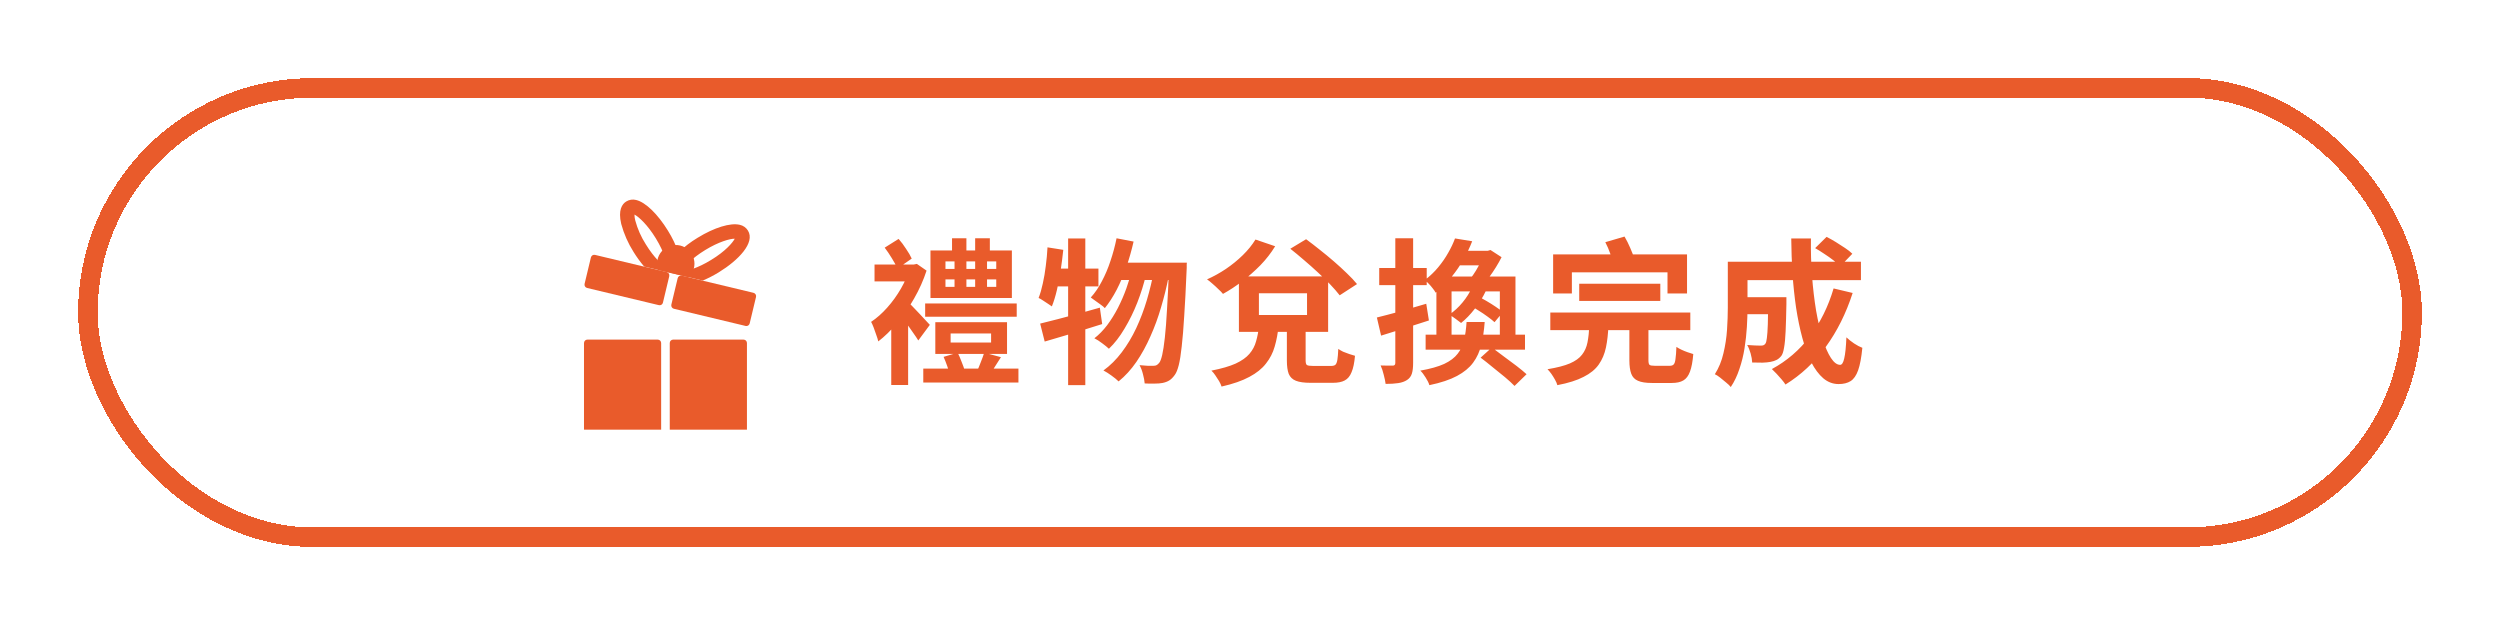 <svg width="256" height="64" viewBox="0 0 256 64" fill="none" xmlns="http://www.w3.org/2000/svg">
<g filter="url(#filter0_d_191_13090)">
<rect x="9" y="13" width="238" height="46" rx="23" stroke="#E95B2B" stroke-width="2" shape-rendering="crispEdges"/>
<g clip-path="url(#clip0_191_13090)">
<path d="M67.349 48.902H60.15C60.104 48.902 60.058 48.893 60.016 48.876C59.974 48.858 59.935 48.833 59.903 48.8C59.87 48.768 59.845 48.729 59.827 48.687C59.81 48.645 59.801 48.599 59.801 48.554V39.124C59.804 39.031 59.841 38.943 59.904 38.875C59.937 38.843 59.975 38.818 60.017 38.801C60.059 38.784 60.104 38.775 60.15 38.775H67.353C67.445 38.775 67.534 38.812 67.6 38.877C67.665 38.943 67.702 39.032 67.702 39.124V48.554C67.702 48.6 67.693 48.645 67.676 48.688C67.659 48.73 67.633 48.769 67.601 48.801C67.568 48.834 67.529 48.859 67.487 48.877C67.444 48.894 67.399 48.903 67.353 48.902H67.349Z" fill="#E95B2B"/>
<path d="M76.139 48.906H68.931C68.886 48.906 68.84 48.897 68.798 48.88C68.756 48.862 68.717 48.836 68.685 48.804C68.653 48.772 68.627 48.733 68.609 48.691C68.592 48.649 68.583 48.603 68.583 48.557V39.124C68.583 39.078 68.592 39.033 68.609 38.991C68.627 38.948 68.653 38.91 68.685 38.877C68.717 38.845 68.756 38.819 68.798 38.802C68.84 38.784 68.886 38.775 68.931 38.775H76.139C76.231 38.775 76.32 38.812 76.385 38.877C76.451 38.943 76.487 39.032 76.487 39.124V48.557C76.486 48.65 76.449 48.739 76.383 48.804C76.317 48.87 76.228 48.906 76.135 48.906H76.139Z" fill="#E95B2B"/>
<path d="M67.464 35.247L60.123 33.489C60.078 33.478 60.035 33.459 59.998 33.433C59.96 33.406 59.929 33.372 59.904 33.333C59.88 33.294 59.864 33.25 59.856 33.205C59.849 33.159 59.851 33.112 59.861 33.068L60.51 30.359C60.533 30.268 60.59 30.19 60.669 30.14C60.708 30.117 60.751 30.101 60.796 30.095C60.841 30.088 60.886 30.09 60.931 30.101L68.275 31.86C68.365 31.882 68.443 31.938 68.491 32.017C68.539 32.096 68.554 32.191 68.533 32.28L67.883 34.993C67.873 35.038 67.854 35.081 67.826 35.119C67.799 35.156 67.764 35.188 67.724 35.211C67.645 35.257 67.552 35.27 67.464 35.247Z" fill="#E95B2B"/>
<path d="M76.347 37.376L69.003 35.617C68.913 35.594 68.835 35.537 68.787 35.457C68.739 35.378 68.724 35.283 68.746 35.193L69.395 32.484C69.405 32.439 69.425 32.397 69.451 32.36C69.478 32.323 69.512 32.292 69.551 32.268C69.59 32.244 69.634 32.228 69.679 32.221C69.724 32.213 69.77 32.215 69.815 32.226L77.156 33.984C77.246 34.006 77.324 34.062 77.373 34.141C77.422 34.22 77.438 34.315 77.417 34.405L76.766 37.122C76.744 37.211 76.687 37.288 76.609 37.337C76.53 37.385 76.436 37.4 76.346 37.38L76.347 37.376Z" fill="#E95B2B"/>
<path d="M64.876 29.798C65.2 30.324 65.564 30.825 65.963 31.295L71.955 32.731C72.524 32.492 73.073 32.21 73.599 31.887C75.632 30.641 77.346 28.845 76.593 27.616C76.501 27.465 76.379 27.334 76.235 27.232C76.091 27.13 75.927 27.058 75.754 27.021C74.793 26.791 73.138 27.301 71.433 28.35C70.725 28.776 70.067 29.279 69.47 29.85C69.195 29.071 68.836 28.325 68.399 27.624C67.35 25.919 66.107 24.71 65.145 24.48C64.975 24.434 64.796 24.424 64.621 24.45C64.446 24.476 64.278 24.537 64.128 24.631C63.708 24.888 63.275 25.498 63.613 26.93C63.887 27.944 64.313 28.911 64.876 29.798ZM72.202 29.61C73.588 28.76 74.741 28.438 75.24 28.443C75.028 28.849 74.271 29.74 72.815 30.62C71.457 31.457 70.315 31.782 69.779 31.784C70.021 31.33 70.831 30.452 72.202 29.61ZM67.153 28.401C68.046 29.856 68.321 30.993 68.328 31.44C67.862 31.215 66.981 30.404 66.131 29.019C65.649 28.266 65.285 27.444 65.052 26.581C64.998 26.382 64.97 26.177 64.97 25.971C65.431 26.215 66.309 27.024 67.153 28.401Z" fill="#E95B2B"/>
<path d="M70.515 32.393C70.766 32.156 70.947 31.856 71.041 31.524C71.135 31.192 71.137 30.84 71.048 30.507C70.959 30.174 70.781 29.871 70.534 29.63C70.287 29.39 69.979 29.22 69.644 29.14C69.308 29.059 68.957 29.071 68.628 29.174C68.299 29.276 68.003 29.466 67.772 29.722C67.542 29.979 67.385 30.293 67.318 30.632C67.251 30.97 67.277 31.32 67.393 31.645L70.515 32.393Z" fill="#E95B2B"/>
</g>
<path d="M97.344 38.144V39.072H101.488V38.144H97.344ZM95.776 36.992H103.12V40.24H95.776V36.992ZM96.816 32.608V33.376H102.016V32.608H96.816ZM96.816 30.768V31.536H102.016V30.768H96.816ZM95.28 29.648H103.616V34.512H95.28V29.648ZM94.736 35.072H104.112V36.432H94.736V35.072ZM94.544 41.744H104.288V43.168H94.544V41.744ZM97.488 28.4H98.96V30.368H97.488V28.4ZM99.856 28.4H101.36V30.368H99.856V28.4ZM97.744 30H98.96V34.128H97.744V30ZM99.856 30H101.072V34.128H99.856V30ZM100.784 40.112L102.496 40.576C102.272 40.928 102.048 41.28 101.824 41.632C101.611 41.973 101.419 42.261 101.248 42.496L100.016 42.064C100.155 41.787 100.293 41.461 100.432 41.088C100.581 40.715 100.699 40.389 100.784 40.112ZM96.624 40.544L98.064 40.112C98.203 40.389 98.336 40.699 98.464 41.04C98.603 41.381 98.709 41.675 98.784 41.92L97.264 42.432C97.221 42.176 97.136 41.872 97.008 41.52C96.88 41.157 96.752 40.832 96.624 40.544ZM89.552 31.088H93.728V32.816H89.552V31.088ZM91.264 36.512L92.992 34.4V43.424H91.264V36.512ZM92.912 34.864C93.029 34.96 93.195 35.12 93.408 35.344C93.632 35.568 93.861 35.808 94.096 36.064C94.341 36.32 94.565 36.56 94.768 36.784C94.981 37.008 95.131 37.168 95.216 37.264L94.032 38.864C93.904 38.651 93.744 38.411 93.552 38.144C93.371 37.867 93.173 37.584 92.96 37.296C92.757 36.997 92.555 36.72 92.352 36.464C92.16 36.208 91.995 35.995 91.856 35.824L92.912 34.864ZM93.184 31.088H93.568L93.888 31.024L94.88 31.712C94.56 32.693 94.133 33.648 93.6 34.576C93.077 35.493 92.496 36.331 91.856 37.088C91.227 37.835 90.587 38.459 89.936 38.96C89.893 38.768 89.824 38.544 89.728 38.288C89.643 38.021 89.552 37.765 89.456 37.52C89.36 37.275 89.275 37.088 89.2 36.96C89.776 36.576 90.325 36.091 90.848 35.504C91.381 34.907 91.851 34.256 92.256 33.552C92.661 32.848 92.971 32.139 93.184 31.424V31.088ZM90.592 29.36L92.016 28.464C92.283 28.763 92.539 29.104 92.784 29.488C93.04 29.861 93.232 30.192 93.36 30.48L91.888 31.504C91.771 31.205 91.584 30.853 91.328 30.448C91.083 30.043 90.837 29.68 90.592 29.36ZM114.336 28.4L116.08 28.736C115.877 29.621 115.632 30.485 115.344 31.328C115.056 32.16 114.725 32.939 114.352 33.664C113.979 34.379 113.573 35.008 113.136 35.552C113.04 35.445 112.901 35.328 112.72 35.2C112.539 35.061 112.352 34.928 112.16 34.8C111.979 34.661 111.824 34.549 111.696 34.464C112.123 33.995 112.501 33.44 112.832 32.8C113.173 32.16 113.467 31.467 113.712 30.72C113.968 29.963 114.176 29.189 114.336 28.4ZM119.712 30.896H121.536C121.536 30.896 121.531 30.955 121.52 31.072C121.52 31.179 121.52 31.301 121.52 31.44C121.52 31.579 121.515 31.685 121.504 31.76C121.429 33.563 121.349 35.093 121.264 36.352C121.189 37.611 121.104 38.651 121.008 39.472C120.923 40.283 120.821 40.923 120.704 41.392C120.587 41.851 120.453 42.181 120.304 42.384C120.112 42.651 119.92 42.843 119.728 42.96C119.536 43.077 119.307 43.163 119.04 43.216C118.816 43.259 118.544 43.28 118.224 43.28C117.904 43.291 117.568 43.285 117.216 43.264C117.195 42.987 117.136 42.672 117.04 42.32C116.955 41.968 116.837 41.659 116.688 41.392C116.987 41.424 117.264 41.445 117.52 41.456C117.776 41.456 117.979 41.456 118.128 41.456C118.256 41.456 118.357 41.435 118.432 41.392C118.517 41.349 118.608 41.269 118.704 41.152C118.811 41.024 118.912 40.757 119.008 40.352C119.104 39.936 119.195 39.344 119.28 38.576C119.365 37.808 119.44 36.832 119.504 35.648C119.579 34.453 119.648 33.008 119.712 31.312V30.896ZM114.816 30.896H120.528V32.672H113.952L114.816 30.896ZM115.952 31.472L117.344 32.16C117.131 33.077 116.837 34.016 116.464 34.976C116.091 35.925 115.653 36.816 115.152 37.648C114.661 38.48 114.128 39.168 113.552 39.712C113.371 39.541 113.141 39.355 112.864 39.152C112.587 38.939 112.32 38.768 112.064 38.64C112.533 38.277 112.971 37.829 113.376 37.296C113.781 36.752 114.149 36.16 114.48 35.52C114.811 34.869 115.099 34.203 115.344 33.52C115.589 32.827 115.792 32.144 115.952 31.472ZM118.176 31.664L119.664 32.352C119.461 33.387 119.205 34.421 118.896 35.456C118.597 36.491 118.235 37.483 117.808 38.432C117.392 39.381 116.912 40.256 116.368 41.056C115.824 41.845 115.216 42.512 114.544 43.056C114.363 42.875 114.123 42.677 113.824 42.464C113.536 42.251 113.259 42.075 112.992 41.936C113.685 41.435 114.309 40.816 114.864 40.08C115.429 39.333 115.925 38.507 116.352 37.6C116.779 36.683 117.141 35.723 117.44 34.72C117.739 33.707 117.984 32.688 118.176 31.664ZM106.512 37.136C107.035 37.008 107.627 36.859 108.288 36.688C108.96 36.517 109.664 36.331 110.4 36.128C111.147 35.915 111.888 35.707 112.624 35.504L112.864 37.184C111.861 37.504 110.837 37.824 109.792 38.144C108.757 38.453 107.819 38.731 106.976 38.976L106.512 37.136ZM109.376 28.416H111.136V43.44H109.376V28.416ZM107.264 29.328L108.88 29.584C108.805 30.288 108.715 30.997 108.608 31.712C108.501 32.416 108.373 33.083 108.224 33.712C108.075 34.341 107.904 34.896 107.712 35.376C107.616 35.301 107.483 35.211 107.312 35.104C107.141 34.987 106.971 34.875 106.8 34.768C106.629 34.651 106.48 34.565 106.352 34.512C106.523 34.075 106.667 33.579 106.784 33.024C106.912 32.459 107.013 31.861 107.088 31.232C107.173 30.592 107.232 29.957 107.264 29.328ZM107.712 31.504H112.48V33.328H107.344L107.712 31.504ZM128.912 34.032V36.256H133.84V34.032H128.912ZM126.864 32.304H136V37.984H126.864V32.304ZM128.928 37.344H130.928C130.853 38.123 130.72 38.837 130.528 39.488C130.347 40.128 130.048 40.709 129.632 41.232C129.227 41.755 128.661 42.208 127.936 42.592C127.211 42.987 126.261 43.317 125.088 43.584C125.035 43.413 124.949 43.227 124.832 43.024C124.715 42.832 124.587 42.635 124.448 42.432C124.32 42.24 124.187 42.08 124.048 41.952C125.083 41.749 125.909 41.509 126.528 41.232C127.147 40.944 127.616 40.613 127.936 40.24C128.267 39.856 128.496 39.424 128.624 38.944C128.763 38.464 128.864 37.931 128.928 37.344ZM131.776 37.296H133.696V40.896C133.696 41.152 133.739 41.312 133.824 41.376C133.92 41.44 134.133 41.472 134.464 41.472C134.528 41.472 134.64 41.472 134.8 41.472C134.971 41.472 135.152 41.472 135.344 41.472C135.547 41.472 135.733 41.472 135.904 41.472C136.075 41.472 136.208 41.472 136.304 41.472C136.496 41.472 136.64 41.435 136.736 41.36C136.832 41.275 136.901 41.109 136.944 40.864C136.987 40.608 137.019 40.229 137.04 39.728C137.179 39.824 137.344 39.92 137.536 40.016C137.739 40.101 137.952 40.181 138.176 40.256C138.4 40.331 138.592 40.389 138.752 40.432C138.688 41.157 138.571 41.717 138.4 42.112C138.24 42.517 138.005 42.8 137.696 42.96C137.397 43.12 136.992 43.2 136.48 43.2C136.395 43.2 136.272 43.2 136.112 43.2C135.963 43.2 135.797 43.2 135.616 43.2C135.435 43.2 135.248 43.2 135.056 43.2C134.875 43.2 134.704 43.2 134.544 43.2C134.395 43.2 134.283 43.2 134.208 43.2C133.557 43.2 133.056 43.131 132.704 42.992C132.352 42.853 132.107 42.619 131.968 42.288C131.84 41.957 131.776 41.504 131.776 40.928V37.296ZM128.56 28.528L130.576 29.216C130.16 29.899 129.659 30.544 129.072 31.152C128.485 31.749 127.861 32.299 127.2 32.8C126.549 33.301 125.893 33.733 125.232 34.096C125.125 33.957 124.971 33.797 124.768 33.616C124.576 33.424 124.373 33.237 124.16 33.056C123.947 32.864 123.76 32.715 123.6 32.608C124.272 32.309 124.917 31.952 125.536 31.536C126.165 31.109 126.741 30.64 127.264 30.128C127.787 29.616 128.219 29.083 128.56 28.528ZM132.128 29.472L133.744 28.496C134.181 28.816 134.645 29.173 135.136 29.568C135.627 29.952 136.112 30.352 136.592 30.768C137.072 31.184 137.515 31.589 137.92 31.984C138.325 32.368 138.672 32.736 138.96 33.088L137.184 34.24C136.928 33.909 136.608 33.541 136.224 33.136C135.84 32.731 135.413 32.315 134.944 31.888C134.485 31.461 134.011 31.04 133.52 30.624C133.04 30.208 132.576 29.824 132.128 29.472ZM140.992 36.512C141.643 36.352 142.416 36.149 143.312 35.904C144.219 35.648 145.131 35.381 146.048 35.104L146.32 36.816C145.488 37.093 144.64 37.365 143.776 37.632C142.923 37.899 142.139 38.144 141.424 38.368L140.992 36.512ZM141.232 31.44H146.096V33.2H141.232V31.44ZM142.88 28.4H144.704V41.168C144.704 41.627 144.661 41.989 144.576 42.256C144.491 42.533 144.325 42.752 144.08 42.912C143.835 43.072 143.531 43.179 143.168 43.232C142.816 43.285 142.389 43.312 141.888 43.312C141.856 43.056 141.792 42.747 141.696 42.384C141.611 42.021 141.504 41.701 141.376 41.424C141.653 41.435 141.904 41.44 142.128 41.44C142.363 41.44 142.528 41.44 142.624 41.44C142.795 41.44 142.88 41.349 142.88 41.168V28.4ZM148.992 28.416L150.752 28.704C150.507 29.333 150.208 29.957 149.856 30.576C149.515 31.184 149.109 31.776 148.64 32.352C148.181 32.917 147.637 33.456 147.008 33.968C146.944 33.84 146.843 33.691 146.704 33.52C146.576 33.349 146.437 33.189 146.288 33.04C146.149 32.891 146.016 32.773 145.888 32.688C146.421 32.283 146.885 31.84 147.28 31.36C147.685 30.869 148.027 30.373 148.304 29.872C148.592 29.371 148.821 28.885 148.992 28.416ZM149.36 29.68H152.48V31.168H148.48L149.36 29.68ZM147.088 32.32H155.184V38.784H153.584V33.84H148.64V38.784H147.088V32.32ZM145.984 38.272H156.16V39.808H145.984V38.272ZM150.176 36.976H152.032C151.968 37.84 151.851 38.619 151.68 39.312C151.52 39.995 151.243 40.603 150.848 41.136C150.464 41.659 149.915 42.112 149.2 42.496C148.485 42.88 147.541 43.195 146.368 43.44C146.304 43.216 146.176 42.955 145.984 42.656C145.803 42.357 145.621 42.123 145.44 41.952C146.464 41.771 147.28 41.541 147.888 41.264C148.496 40.976 148.955 40.629 149.264 40.224C149.584 39.819 149.803 39.349 149.92 38.816C150.048 38.283 150.133 37.669 150.176 36.976ZM151.984 29.68H152.352L152.624 29.6L153.76 30.336C153.6 30.656 153.408 30.997 153.184 31.36C152.96 31.723 152.725 32.069 152.48 32.4C152.245 32.731 152.016 33.024 151.792 33.28C151.643 33.163 151.445 33.029 151.2 32.88C150.965 32.72 150.757 32.597 150.576 32.512C150.768 32.277 150.955 32.011 151.136 31.712C151.317 31.403 151.483 31.099 151.632 30.8C151.781 30.491 151.899 30.219 151.984 29.984V29.68ZM150.736 33.424L152.144 33.808C151.845 34.437 151.467 35.045 151.008 35.632C150.56 36.208 150.096 36.688 149.616 37.072C149.477 36.955 149.285 36.811 149.04 36.64C148.795 36.459 148.581 36.32 148.4 36.224C148.901 35.883 149.355 35.467 149.76 34.976C150.176 34.475 150.501 33.957 150.736 33.424ZM150.448 35.232L151.264 34.304C151.563 34.453 151.877 34.624 152.208 34.816C152.539 35.008 152.853 35.205 153.152 35.408C153.451 35.6 153.696 35.787 153.888 35.968L153.04 36.992C152.859 36.821 152.619 36.629 152.32 36.416C152.032 36.203 151.723 35.995 151.392 35.792C151.061 35.579 150.747 35.392 150.448 35.232ZM151.616 40.624L152.768 39.584C153.131 39.861 153.536 40.165 153.984 40.496C154.443 40.827 154.88 41.152 155.296 41.472C155.712 41.792 156.053 42.075 156.32 42.32L155.088 43.52C154.843 43.264 154.517 42.965 154.112 42.624C153.717 42.293 153.296 41.952 152.848 41.6C152.411 41.237 152 40.912 151.616 40.624ZM161.712 33.056H170.016V34.816H161.712V33.056ZM158.752 36H173.088V37.808H158.752V36ZM162.752 37.312H164.704C164.672 38.165 164.587 38.923 164.448 39.584C164.309 40.245 164.064 40.827 163.712 41.328C163.36 41.829 162.843 42.251 162.16 42.592C161.488 42.944 160.592 43.227 159.472 43.44C159.429 43.269 159.349 43.083 159.232 42.88C159.125 42.688 159.003 42.491 158.864 42.288C158.725 42.096 158.592 41.936 158.464 41.808C159.435 41.648 160.197 41.451 160.752 41.216C161.317 40.971 161.733 40.672 162 40.32C162.277 39.968 162.464 39.547 162.56 39.056C162.656 38.555 162.72 37.973 162.752 37.312ZM166.848 37.072H168.8V40.88C168.8 41.136 168.837 41.296 168.912 41.36C168.987 41.424 169.163 41.456 169.44 41.456C169.504 41.456 169.6 41.456 169.728 41.456C169.867 41.456 170.016 41.456 170.176 41.456C170.347 41.456 170.507 41.456 170.656 41.456C170.805 41.456 170.917 41.456 170.992 41.456C171.163 41.456 171.291 41.413 171.376 41.328C171.472 41.232 171.536 41.045 171.568 40.768C171.611 40.491 171.643 40.075 171.664 39.52C171.803 39.616 171.973 39.712 172.176 39.808C172.379 39.904 172.587 39.989 172.8 40.064C173.024 40.139 173.221 40.203 173.392 40.256C173.328 41.024 173.216 41.621 173.056 42.048C172.896 42.485 172.667 42.789 172.368 42.96C172.08 43.131 171.685 43.216 171.184 43.216C171.077 43.216 170.933 43.216 170.752 43.216C170.571 43.216 170.373 43.216 170.16 43.216C169.947 43.216 169.749 43.216 169.568 43.216C169.387 43.216 169.248 43.216 169.152 43.216C168.533 43.216 168.059 43.141 167.728 42.992C167.397 42.853 167.168 42.613 167.04 42.272C166.912 41.931 166.848 41.472 166.848 40.896V37.072ZM159.04 30.048H172.752V34.048H170.752V31.888H160.96V34.048H159.04V30.048ZM164.384 28.8L166.352 28.224C166.565 28.587 166.763 28.981 166.944 29.408C167.136 29.835 167.275 30.213 167.36 30.544L165.264 31.168C165.2 30.859 165.083 30.48 164.912 30.032C164.752 29.573 164.576 29.163 164.384 28.8ZM178.112 34.432H181.808V36.176H178.112V34.432ZM181.072 34.432H182.928C182.928 34.432 182.928 34.475 182.928 34.56C182.928 34.645 182.928 34.747 182.928 34.864C182.928 34.971 182.928 35.061 182.928 35.136C182.907 36.267 182.88 37.195 182.848 37.92C182.816 38.635 182.763 39.195 182.688 39.6C182.624 39.995 182.533 40.272 182.416 40.432C182.256 40.635 182.085 40.779 181.904 40.864C181.733 40.949 181.531 41.013 181.296 41.056C181.083 41.099 180.811 41.125 180.48 41.136C180.16 41.136 179.808 41.131 179.424 41.12C179.413 40.843 179.36 40.533 179.264 40.192C179.168 39.851 179.051 39.563 178.912 39.328C179.2 39.349 179.467 39.365 179.712 39.376C179.968 39.387 180.16 39.392 180.288 39.392C180.395 39.392 180.485 39.381 180.56 39.36C180.645 39.328 180.715 39.275 180.768 39.2C180.843 39.104 180.896 38.907 180.928 38.608C180.971 38.299 181.003 37.835 181.024 37.216C181.045 36.587 181.061 35.755 181.072 34.72V34.432ZM185.872 29.408L187.04 28.256C187.339 28.405 187.653 28.581 187.984 28.784C188.315 28.987 188.629 29.189 188.928 29.392C189.237 29.595 189.488 29.792 189.68 29.984L188.448 31.264C188.267 31.083 188.032 30.88 187.744 30.656C187.456 30.432 187.147 30.213 186.816 30C186.485 29.776 186.171 29.579 185.872 29.408ZM187.76 33.536L189.712 34C189.04 36.08 188.123 37.92 186.96 39.52C185.797 41.109 184.421 42.395 182.832 43.376C182.747 43.237 182.619 43.067 182.448 42.864C182.277 42.672 182.101 42.475 181.92 42.272C181.739 42.08 181.579 41.92 181.44 41.792C182.976 40.96 184.277 39.84 185.344 38.432C186.411 37.013 187.216 35.381 187.76 33.536ZM178.208 30.8H190.56V32.688H178.208V30.8ZM176.928 30.8H178.944V35.52C178.944 36.117 178.923 36.773 178.88 37.488C178.837 38.192 178.757 38.917 178.64 39.664C178.523 40.4 178.347 41.109 178.112 41.792C177.888 42.475 177.595 43.088 177.232 43.632C177.125 43.493 176.965 43.339 176.752 43.168C176.549 42.997 176.341 42.827 176.128 42.656C175.925 42.496 175.749 42.384 175.6 42.32C176.005 41.68 176.299 40.965 176.48 40.176C176.672 39.376 176.795 38.571 176.848 37.76C176.901 36.949 176.928 36.197 176.928 35.504V30.8ZM183.424 28.416H185.44C185.419 29.728 185.456 31.013 185.552 32.272C185.648 33.531 185.787 34.709 185.968 35.808C186.16 36.896 186.384 37.861 186.64 38.704C186.896 39.536 187.179 40.187 187.488 40.656C187.797 41.125 188.112 41.36 188.432 41.36C188.613 41.36 188.752 41.141 188.848 40.704C188.955 40.267 189.029 39.547 189.072 38.544C189.296 38.757 189.557 38.965 189.856 39.168C190.165 39.371 190.448 39.52 190.704 39.616C190.608 40.608 190.464 41.376 190.272 41.92C190.08 42.453 189.824 42.821 189.504 43.024C189.184 43.227 188.773 43.328 188.272 43.328C187.696 43.328 187.173 43.131 186.704 42.736C186.245 42.341 185.835 41.792 185.472 41.088C185.12 40.384 184.816 39.557 184.56 38.608C184.304 37.659 184.091 36.629 183.92 35.52C183.76 34.411 183.637 33.259 183.552 32.064C183.477 30.859 183.435 29.643 183.424 28.416Z" fill="#E95B2B"/>
</g>
<defs>
<filter id="filter0_d_191_13090" x="0" y="0" width="256" height="64" filterUnits="userSpaceOnUse" color-interpolation-filters="sRGB">
<feFlood flood-opacity="0" result="BackgroundImageFix"/>
<feColorMatrix in="SourceAlpha" type="matrix" values="0 0 0 0 0 0 0 0 0 0 0 0 0 0 0 0 0 0 127 0" result="hardAlpha"/>
<feOffset dy="-4"/>
<feGaussianBlur stdDeviation="4"/>
<feComposite in2="hardAlpha" operator="out"/>
<feColorMatrix type="matrix" values="0 0 0 0 0 0 0 0 0 0 0 0 0 0 0 0 0 0 0.1 0"/>
<feBlend mode="normal" in2="BackgroundImageFix" result="effect1_dropShadow_191_13090"/>
<feBlend mode="normal" in="SourceGraphic" in2="effect1_dropShadow_191_13090" result="shape"/>
</filter>
<clipPath id="clip0_191_13090">
<rect width="24" height="24" fill="white" transform="translate(56.5 24)"/>
</clipPath>
</defs>
</svg>

